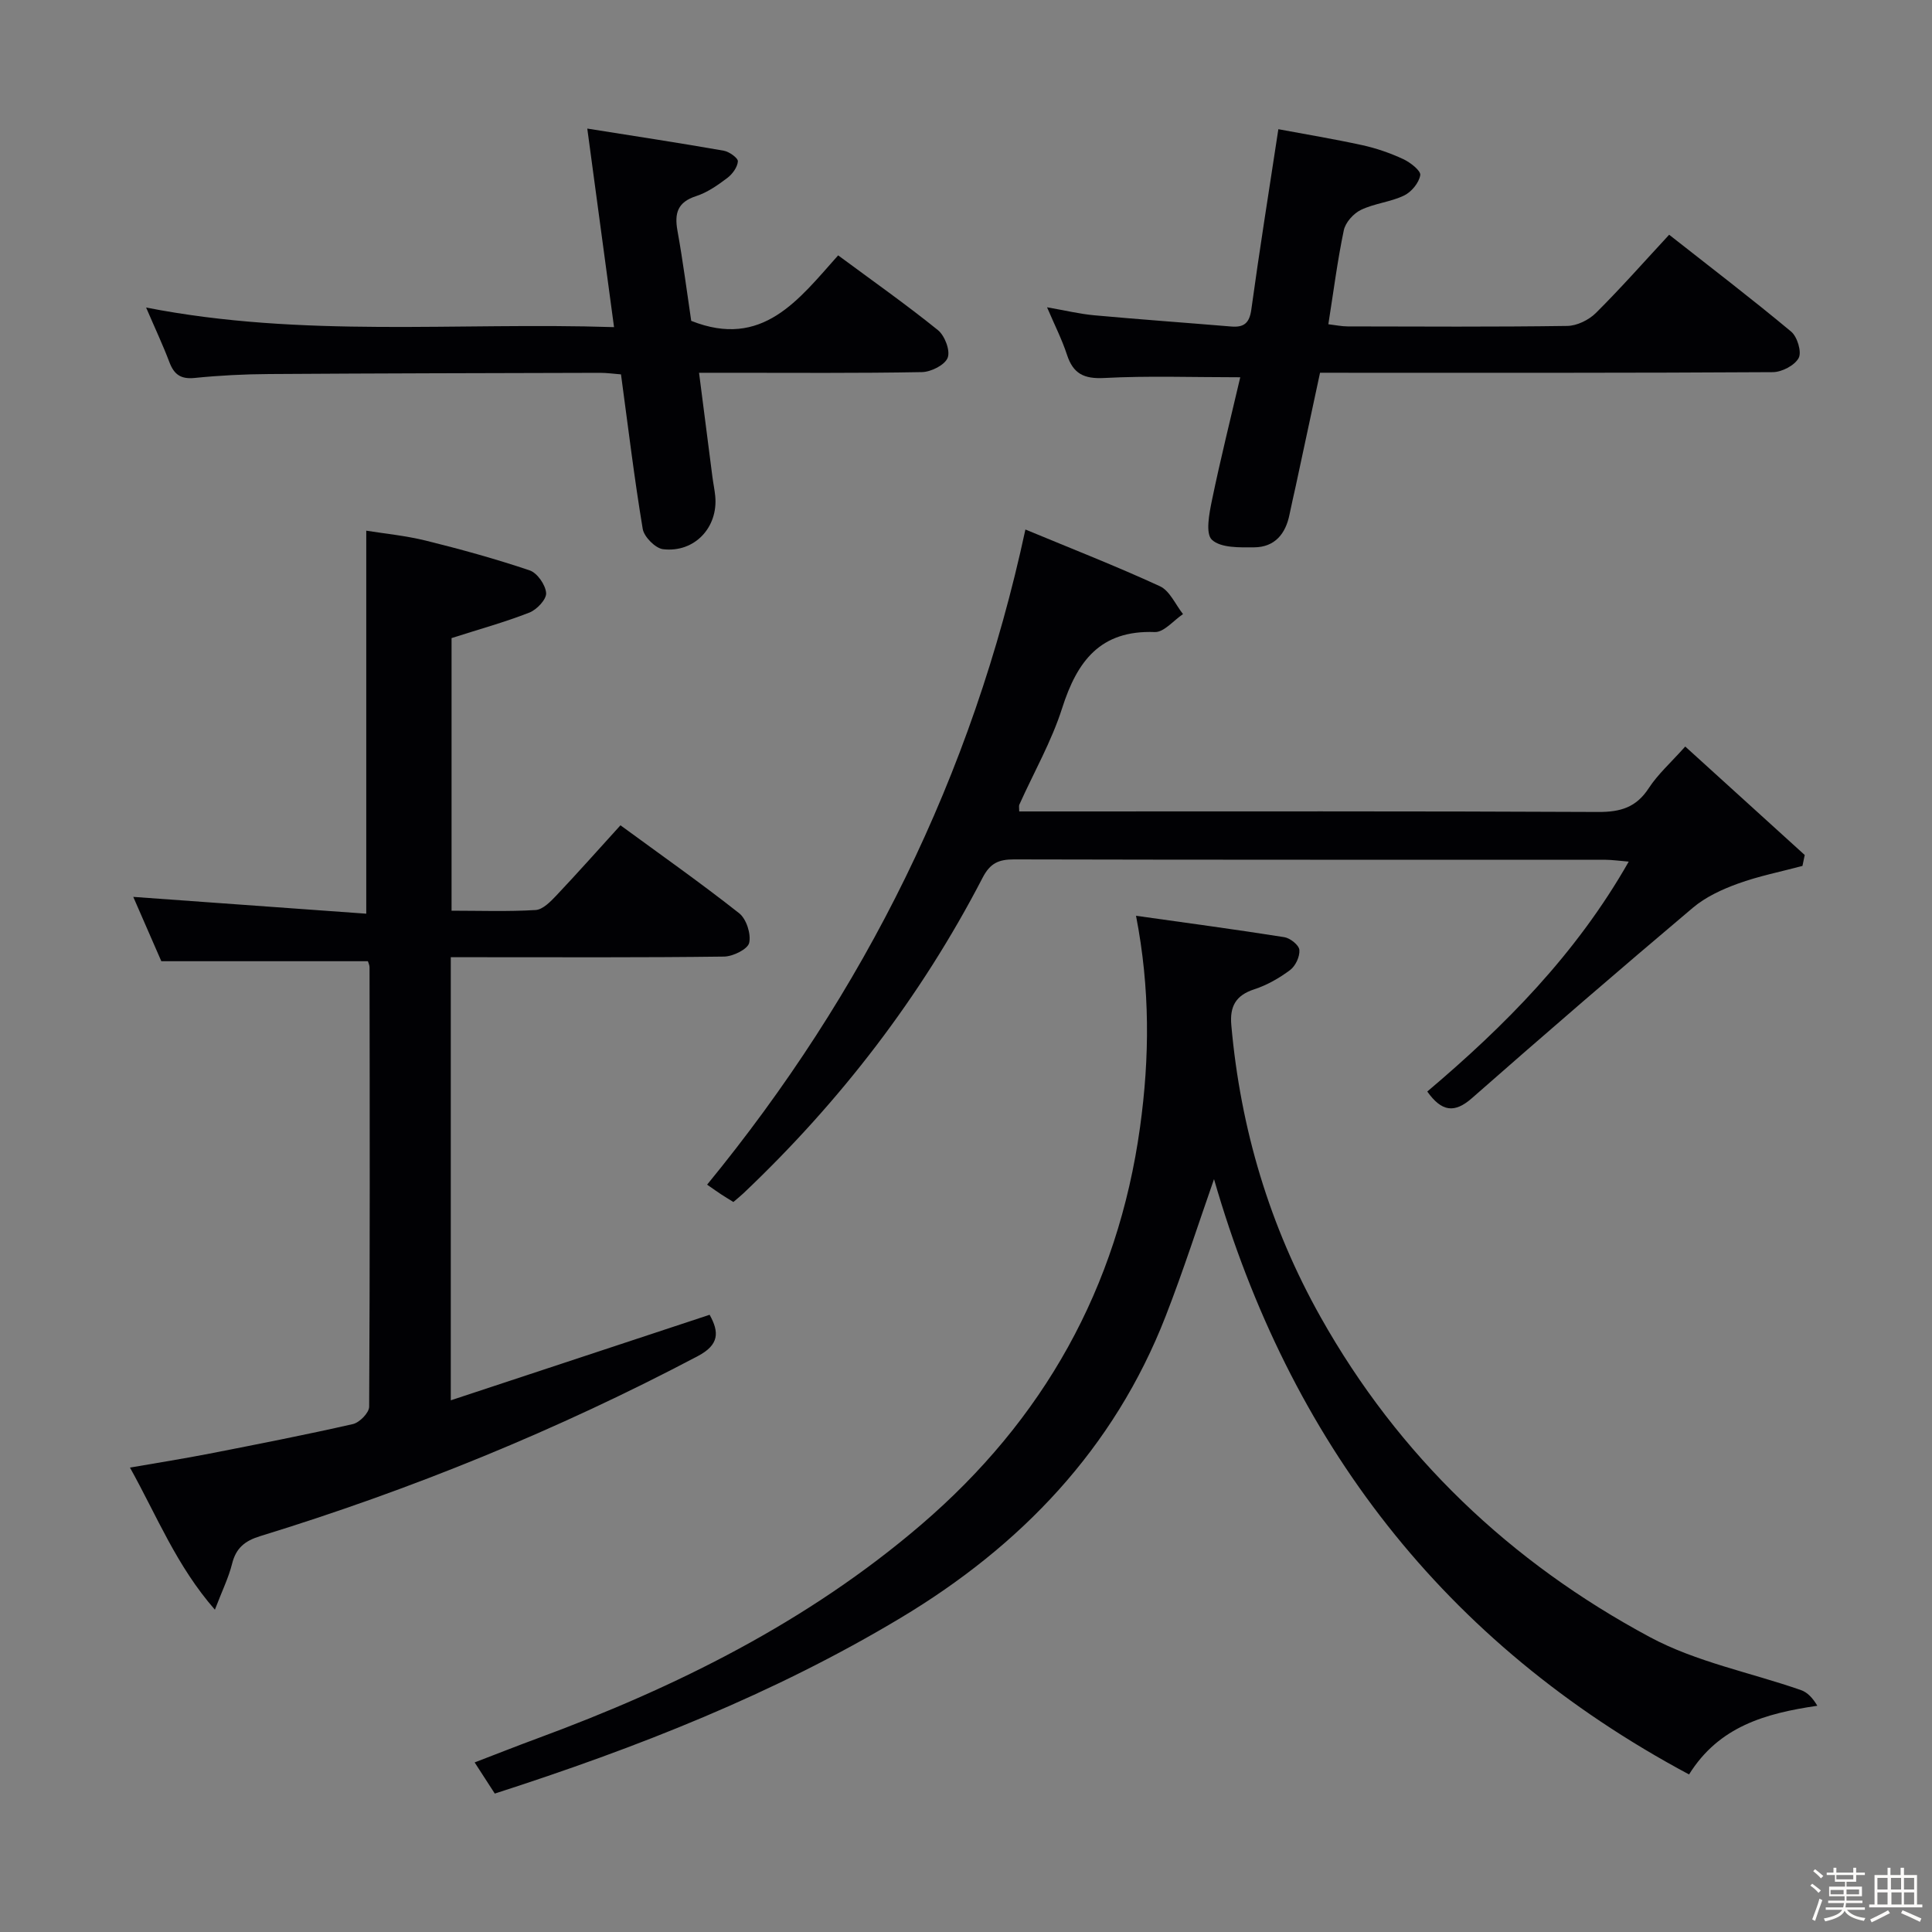 <svg enable-background="new 0 0 400 400" viewBox="0 0 400 400" xmlns="http://www.w3.org/2000/svg"><rect x="0" y="0" width="400" height="400" fill="#808080" stroke="none"/><path d="m374.8 390.4.4-.4c.7.5 1.3 1 1.8 1.4l-.5.5c-.5-.6-1.1-1.1-1.7-1.5zm1 7.3-.6-.3c.5-1.4 1.1-2.8 1.5-4.3.2.1.4.2.6.3-.5 1.3-1 2.8-1.5 4.3zm-.4-10.3.4-.4c.4.3 1 .8 1.7 1.4l-.5.5c-.4-.5-1-1-1.6-1.5zm2.5.3h1.7v-1h.6v1h3.5v-1h.6v1h1.8v.5h-1.8v1.4h-2v1h3.2v2h-3.2v.9h3.3v.5h-3.4c0 .3-.1.6-.1.9h4v.5h-3.7c.7.9 1.9 1.5 3.8 1.7-.1.2-.2.4-.3.6-2.1-.4-3.5-1.1-4-2.1-.4 1-1.8 1.7-4 2.2-.1-.2-.2-.4-.3-.6 2.1-.4 3.4-1 3.8-1.8h-3.4v-.5h3.6c.1-.3.1-.6.2-.9h-3.3v-.5h3.4c0-.3 0-.6 0-.9h-3.2v-2h3.3v-1h-2.1v-1.4h-1.7v-.5zm1.1 3.5v1h2.7c0-.3 0-.4 0-.4 0-.1 0-.2 0-.2 0-.1 0-.2 0-.3h-2.7zm1.2-3v.9h3.5v-.9zm4.7 3h-2.6v.6.4h2.6z" fill="#fcfbfa"/><path d="m393.6 386.7h.6v1.5h2.7v6.1h1.1v.6h-11v-.6h1.1v-6.1h2.7v-1.5h.6v1.5h2.1v-1.5zm-2.7 8.8.4.6c-1.2.6-2.5 1.3-3.8 1.9-.1-.2-.2-.4-.3-.6 1.2-.6 2.5-1.2 3.7-1.9zm-2.2-6.7v2.4h2.1v-2.4zm0 3v2.5h2.1v-2.5zm2.8-3v2.4h2.1v-2.4zm.1 3v2.5h2.1v-2.5h-2.2zm5.9 6.1c-1.4-.7-2.7-1.3-3.9-1.8l.3-.6c1.5.6 2.7 1.2 3.9 1.7zm-1.2-9.1h-2.1v2.4h2.1zm-2.1 3v2.5h2.1v-2.5z" fill="#fcfbfa"/><g fill="#010104"><path d="m93.33 289.92c18.22-6.02 35.79-11.83 53.59-17.71 2 3.6 2.02 6.2-2.45 8.56-29.03 15.31-59.26 27.64-90.6 37.27-3.16.97-5.01 2.45-5.82 5.72-.71 2.85-2.04 5.54-3.56 9.51-7.94-9.09-11.92-19.24-17.58-29.42 5.89-1.03 11.19-1.86 16.45-2.89 9.92-1.94 19.84-3.88 29.7-6.12 1.38-.31 3.37-2.35 3.37-3.59.17-30.33.12-60.65.08-90.98 0-.47-.25-.94-.34-1.26-14.15 0-28.18 0-42.77 0-1.74-3.99-3.78-8.68-5.81-13.32 16.19 1.17 32.12 2.32 48.24 3.48 0-26.82 0-52.67 0-79.3 3.72.6 8.1 1.02 12.33 2.06 7.23 1.79 14.44 3.78 21.5 6.16 1.57.53 3.29 3 3.41 4.69.1 1.3-1.93 3.45-3.47 4.05-5.06 1.98-10.33 3.43-16.11 5.28v56.44c5.83 0 11.63.21 17.4-.14 1.5-.09 3.09-1.74 4.29-3 4.45-4.71 8.75-9.56 13.28-14.54 8.33 6.1 16.63 11.94 24.58 18.21 1.49 1.18 2.49 4.29 2.07 6.13-.3 1.31-3.35 2.81-5.18 2.84-16.99.22-33.99.13-50.99.13-1.78 0-3.56 0-5.61 0z"/><path d="m102.44 371.34c-1.4-2.16-2.56-3.95-4.17-6.45 4.59-1.76 8.8-3.43 13.06-5 28.74-10.6 55.93-24.13 79.33-44.17 25.33-21.7 40.76-49.04 45.37-82.33 2-14.42 2.1-28.72-.83-43.79 10.43 1.47 20.59 2.83 30.7 4.43 1.21.19 3.04 1.64 3.12 2.64.12 1.36-.79 3.32-1.91 4.16-2.23 1.67-4.78 3.13-7.42 3.99-3.85 1.25-5.1 3.55-4.76 7.42 1.9 21.47 7.93 41.65 18.49 60.45 16.18 28.81 39.28 50.75 68.16 66.25 9.62 5.17 20.85 7.33 31.3 10.98 1.33.46 2.42 1.62 3.38 3.24-10.81 1.58-20.38 4.3-26.56 14.22-50.94-27.24-82.75-69.13-98.35-123.25-3.17 9.03-6.29 18.81-10.01 28.36-10.69 27.48-30.06 47.62-54.94 62.52-26.19 15.7-54.48 26.84-83.96 36.33z"/><path d="m212.3 109.63c9.53 3.96 18.81 7.58 27.84 11.74 2.05.94 3.22 3.79 4.79 5.77-1.95 1.31-3.95 3.79-5.84 3.72-11.3-.43-16.08 6.03-19.18 15.74-2.2 6.91-5.88 13.34-8.87 20-.12.27-.02.65-.02 1.4h5.4c38.16 0 76.32-.08 114.48.11 4.6.02 7.86-.94 10.45-4.92 1.88-2.89 4.56-5.27 7.56-8.63 8.27 7.5 16.51 14.98 24.74 22.46-.16.75-.31 1.51-.47 2.26-4.48 1.2-9.06 2.1-13.4 3.68-3.28 1.19-6.65 2.75-9.28 4.97-15.38 12.98-30.62 26.13-45.74 39.42-3.63 3.19-6.27 2.83-9.26-1.36 16.01-13.54 30.8-28.41 41.71-47.6-2-.16-3.37-.37-4.75-.38-40.83-.02-81.65.02-122.48-.08-3.18-.01-4.97.75-6.54 3.79-12.75 24.61-29.43 46.29-49.53 65.35-.59.56-1.24 1.07-2.07 1.79-.87-.54-1.7-1.04-2.5-1.56-.83-.54-1.63-1.12-2.94-2.03 32.62-39.82 54.9-84.53 65.9-135.64z"/><path d="m273.3 77.17c-1.71 7.97-3.37 15.71-5.03 23.46-.42 1.95-.89 3.88-1.28 5.84-.8 4.06-3.06 6.82-7.33 6.85-3.01.02-6.89.15-8.74-1.56-1.38-1.27-.56-5.48.01-8.23 1.77-8.56 3.9-17.05 5.85-25.42-9.99 0-19.1-.33-28.17.15-4.22.22-6.43-.9-7.71-4.83-1.02-3.12-2.53-6.09-4.12-9.81 3.69.64 6.73 1.38 9.81 1.66 9.42.86 18.86 1.53 28.3 2.32 2.61.22 3.79-.66 4.18-3.5 1.67-12.16 3.61-24.28 5.6-37.35 5.61 1.05 11.54 2.03 17.4 3.31 2.9.64 5.76 1.63 8.45 2.88 1.47.68 3.68 2.41 3.53 3.32-.26 1.59-1.83 3.49-3.35 4.22-2.8 1.35-6.12 1.62-8.92 2.97-1.55.74-3.22 2.6-3.56 4.23-1.32 6.3-2.13 12.7-3.2 19.45 1.51.18 2.76.45 4 .45 15.16.03 30.32.12 45.48-.1 2.01-.03 4.44-1.23 5.9-2.67 5.17-5.14 10-10.62 15.18-16.21 8.62 6.78 17.08 13.24 25.25 20.05 1.28 1.06 2.23 4.22 1.57 5.46-.82 1.54-3.48 2.93-5.36 2.94-28.99.18-57.97.13-86.96.13-2.17-.01-4.32-.01-6.78-.01z"/><path d="m127.13 67.73c-1.91-14.14-3.67-27.22-5.54-41.11 10 1.59 19.14 2.98 28.25 4.58 1.14.2 2.98 1.52 2.93 2.21-.09 1.22-1.15 2.66-2.22 3.46-1.98 1.49-4.12 2.99-6.44 3.74-3.83 1.24-4.5 3.54-3.85 7.15 1.15 6.36 1.97 12.78 2.85 18.67 14.75 5.87 22.24-4.4 30.42-13.56 7.13 5.28 14.07 10.16 20.66 15.48 1.41 1.14 2.59 4.23 2.02 5.71-.57 1.5-3.43 2.94-5.32 2.98-13.33.25-26.66.14-40 .14-1.8 0-3.6 0-6.16 0 .97 7.55 1.86 14.56 2.77 21.57.17 1.32.45 2.62.58 3.94.64 6.47-4.25 11.77-10.78 11.02-1.6-.18-3.95-2.55-4.23-4.2-1.75-10.47-3.01-21.03-4.5-32-1.46-.11-2.9-.32-4.34-.32-22.83.06-45.66.1-68.49.25-5.15.03-10.32.29-15.44.81-2.87.29-4.26-.71-5.23-3.27-1.34-3.54-2.96-6.98-4.82-11.31 32.44 6.35 64.36 3 96.88 4.06z"/></g></svg>